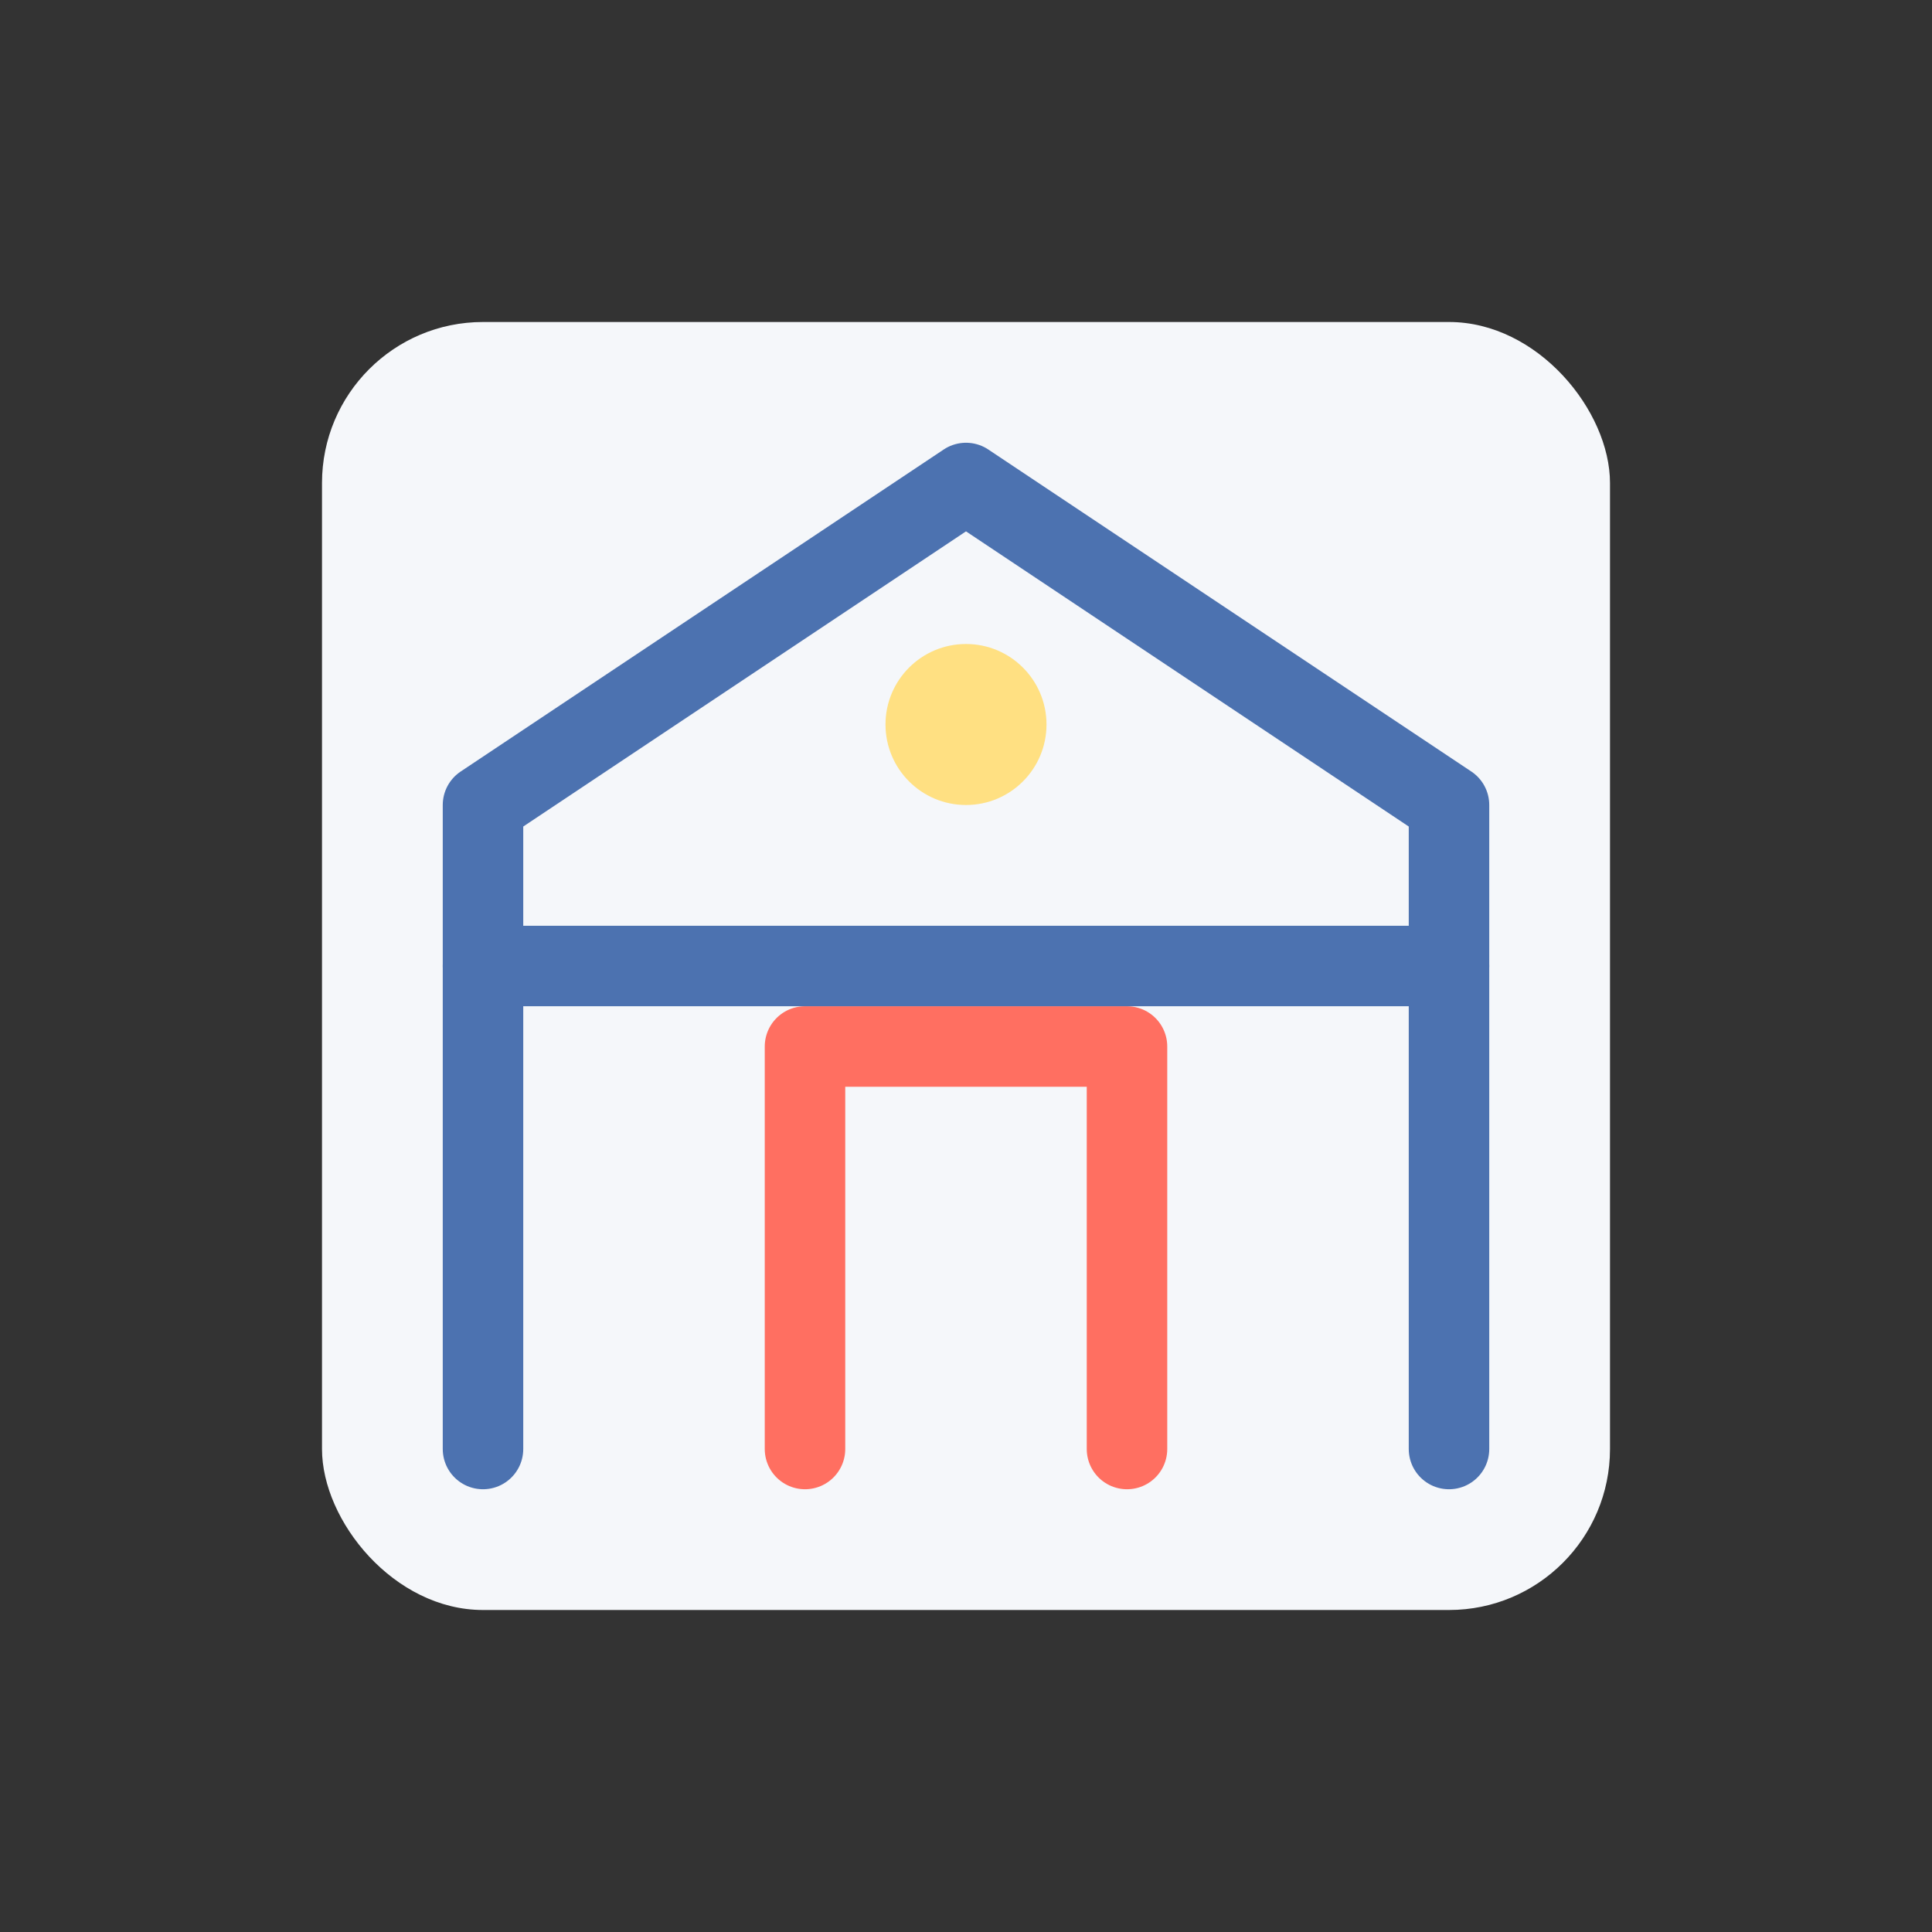 <?xml version="1.0" encoding="UTF-8" standalone="no"?>
<svg width="48" height="48" viewBox="0 0 48 48" fill="none" xmlns="http://www.w3.org/2000/svg">
  <rect x="0" y="0" width="48" height="48" fill="#333333" stroke="none"/>
  <rect x="8" y="8" width="32" height="32" rx="4" fill="#F5F7FA"/>
  <path d="M12 36V20L24 12L36 20V36" stroke="#4C72B0" stroke-width="2" stroke-linecap="round" stroke-linejoin="round"/>
  <path d="M20 36V26H28V36" stroke="#FF6F61" stroke-width="2" stroke-linecap="round" stroke-linejoin="round"/>
  <path d="M12 24H36" stroke="#4C72B0" stroke-width="2" stroke-linecap="round" stroke-linejoin="round"/>
  <circle cx="24" cy="18" r="2" fill="#FFE082"/>
</svg>
